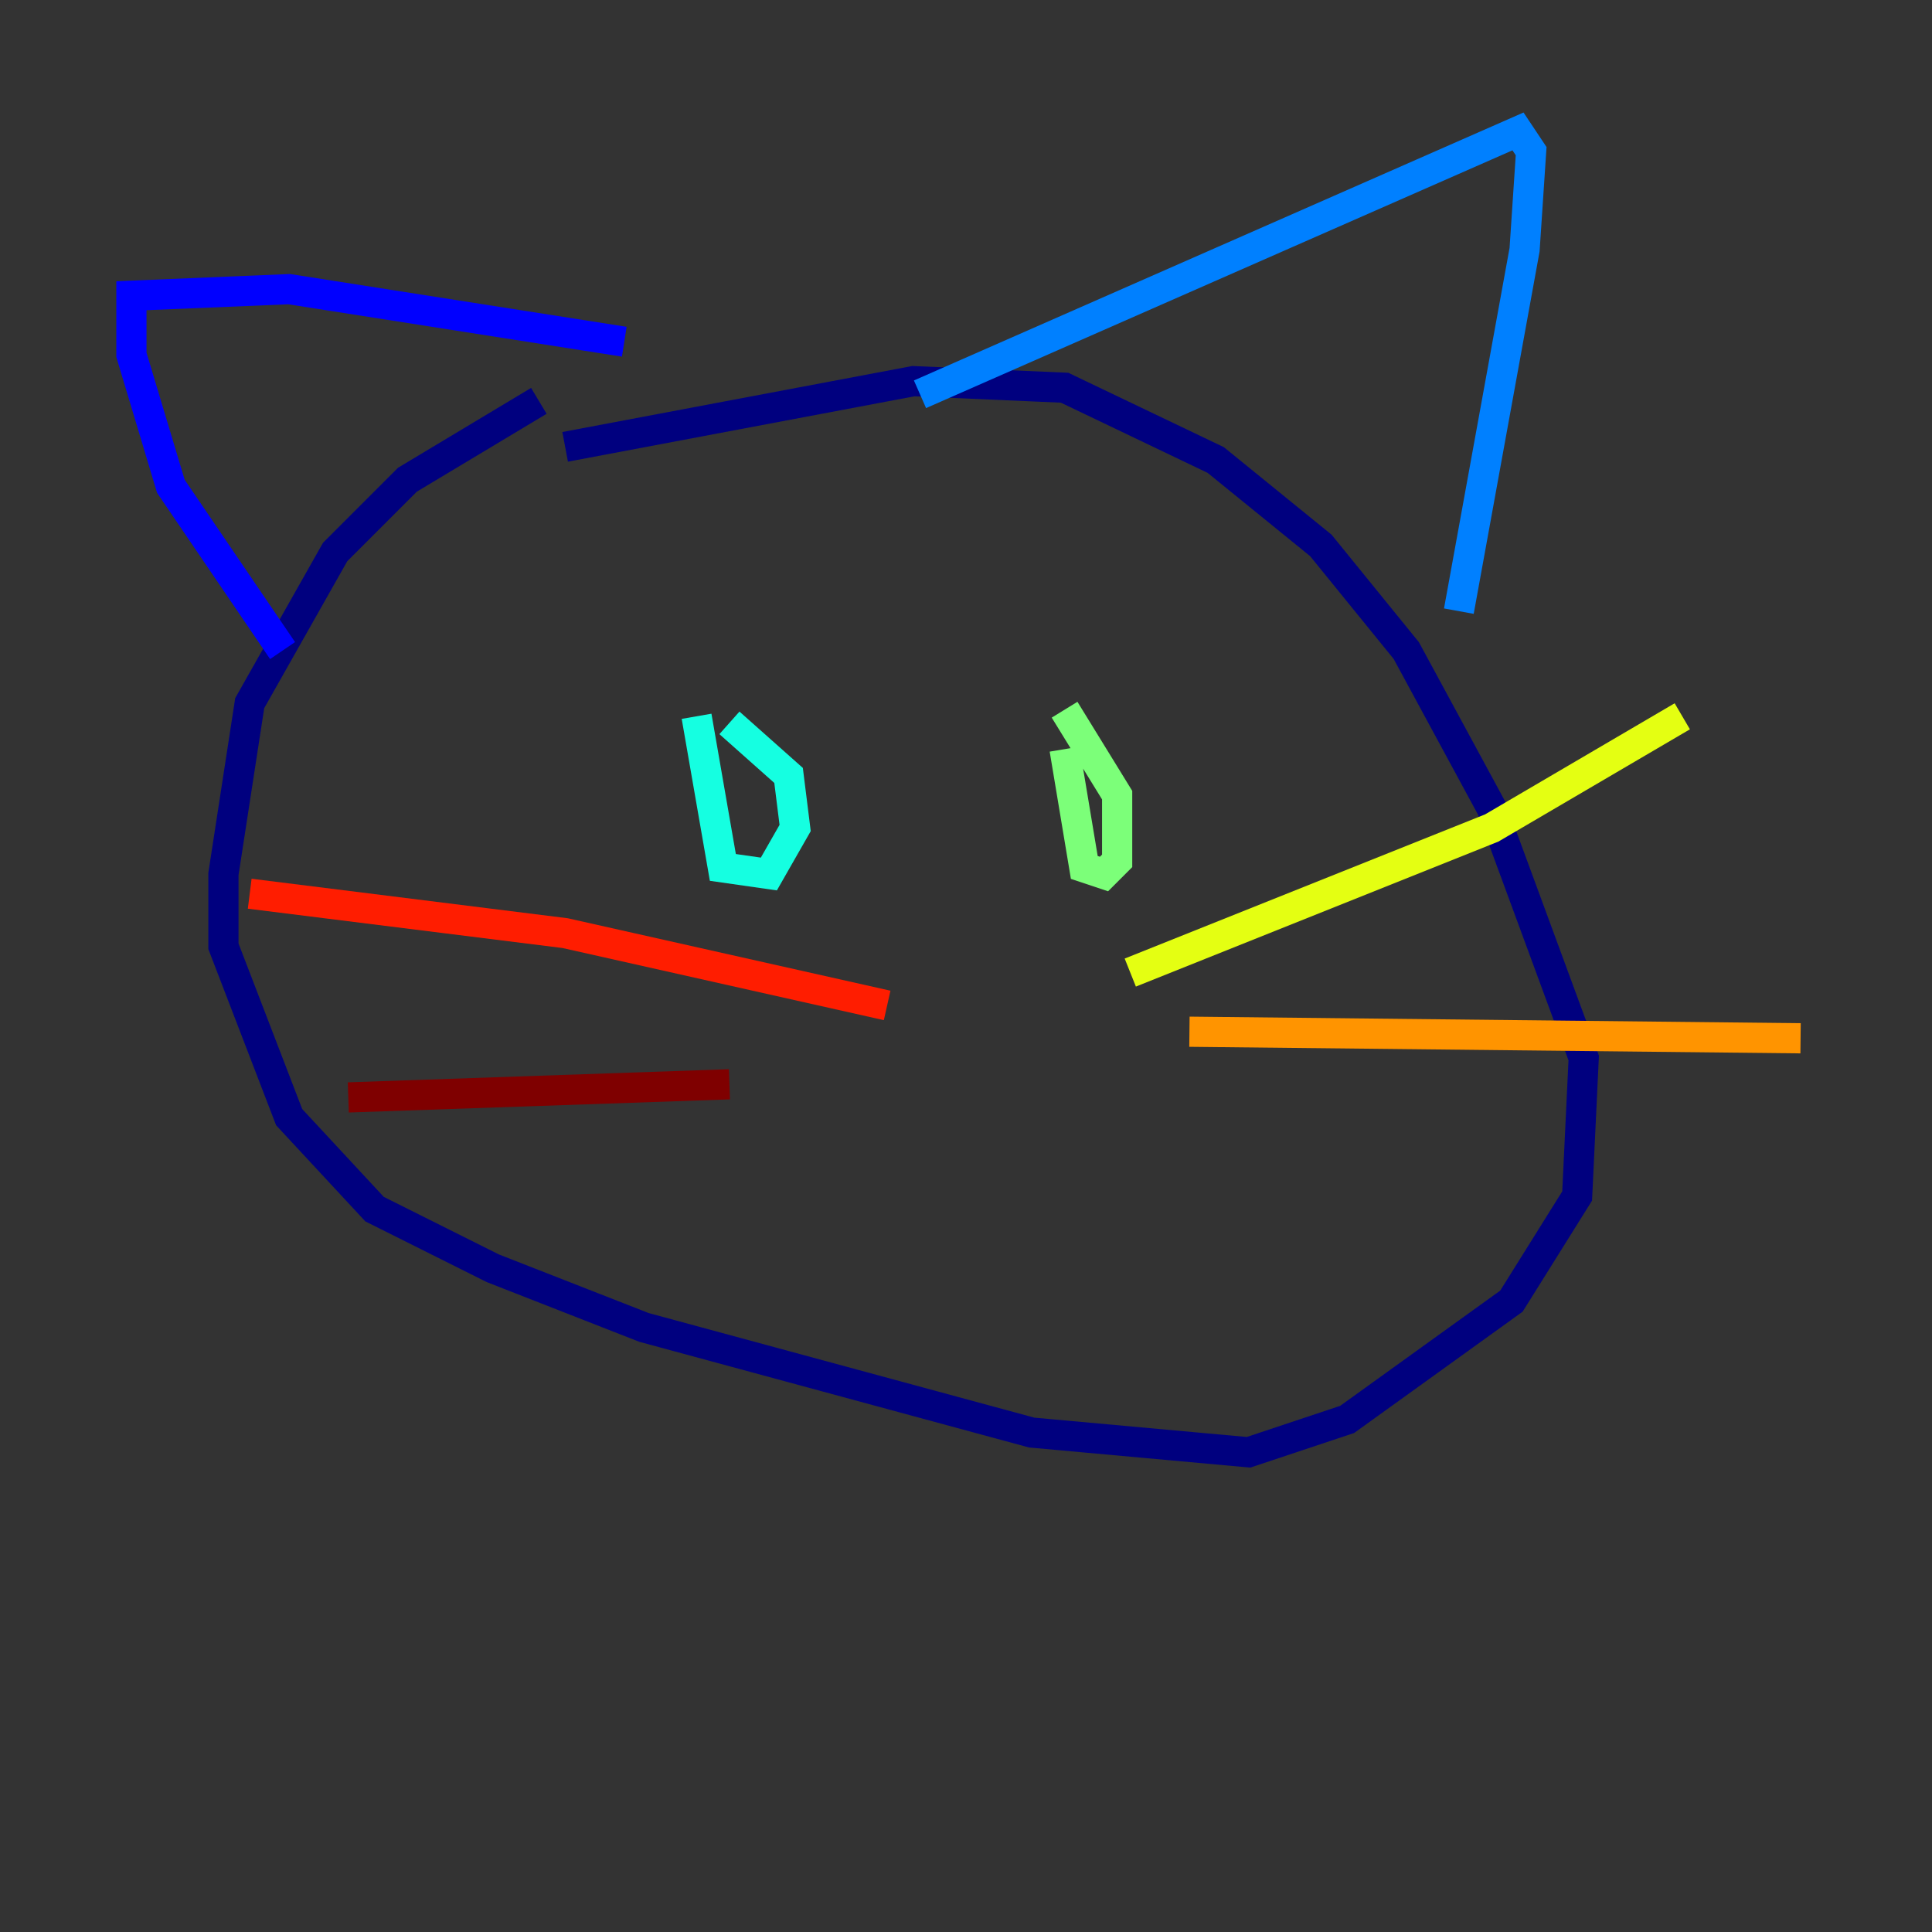 <?xml version="1.0" encoding="utf-8" ?>
<svg baseProfile="tiny" height="128" version="1.2" viewBox="0,0,128,128" width="128" xmlns="http://www.w3.org/2000/svg" xmlns:ev="http://www.w3.org/2001/xml-events" xmlns:xlink="http://www.w3.org/1999/xlink"><rect x="0" y="0" width="128" height="128" fill="#333333" stroke="none"/><defs /><polyline fill="none" points="35.701,26.558 26.993,31.782 22.204,36.571 16.544,46.585 14.803,57.905 14.803,62.694 19.157,74.014 24.816,80.109 32.653,84.027 42.667,87.946 68.354,94.912 82.721,96.218 89.252,94.041 100.136,86.204 104.49,79.238 104.925,70.095 98.83,53.551 93.17,43.102 87.51,36.136 80.544,30.476 70.531,25.687 60.517,25.252 37.442,29.605" stroke="#00007f" stroke-width="2" /><polyline fill="none" points="18.721,43.102 11.32,32.218 8.707,23.51 8.707,19.592 19.157,19.157 41.361,22.64" stroke="#0000ff" stroke-width="2" /><polyline fill="none" points="60.952,26.122 100.571,8.707 101.442,10.014 101.007,16.544 96.653,40.49" stroke="#0080ff" stroke-width="2" /><polyline fill="none" points="46.15,47.456 47.891,57.469 50.939,57.905 52.68,54.857 52.245,51.374 48.327,47.891" stroke="#15ffe1" stroke-width="2" /><polyline fill="none" points="70.531,49.633 71.837,57.469 73.143,57.905 74.014,57.034 74.014,52.68 70.531,47.02" stroke="#7cff79" stroke-width="2" /><polyline fill="none" points="74.884,64.435 98.83,54.857 111.456,47.456" stroke="#e4ff12" stroke-width="2" /><polyline fill="none" points="78.803,68.354 119.293,68.789" stroke="#ff9400" stroke-width="2" /><polyline fill="none" points="58.776,66.612 37.442,61.823 16.544,59.211" stroke="#ff1d00" stroke-width="2" /><polyline fill="none" points="48.327,71.837 23.075,72.707" stroke="#7f0000" stroke-width="2" /></svg>